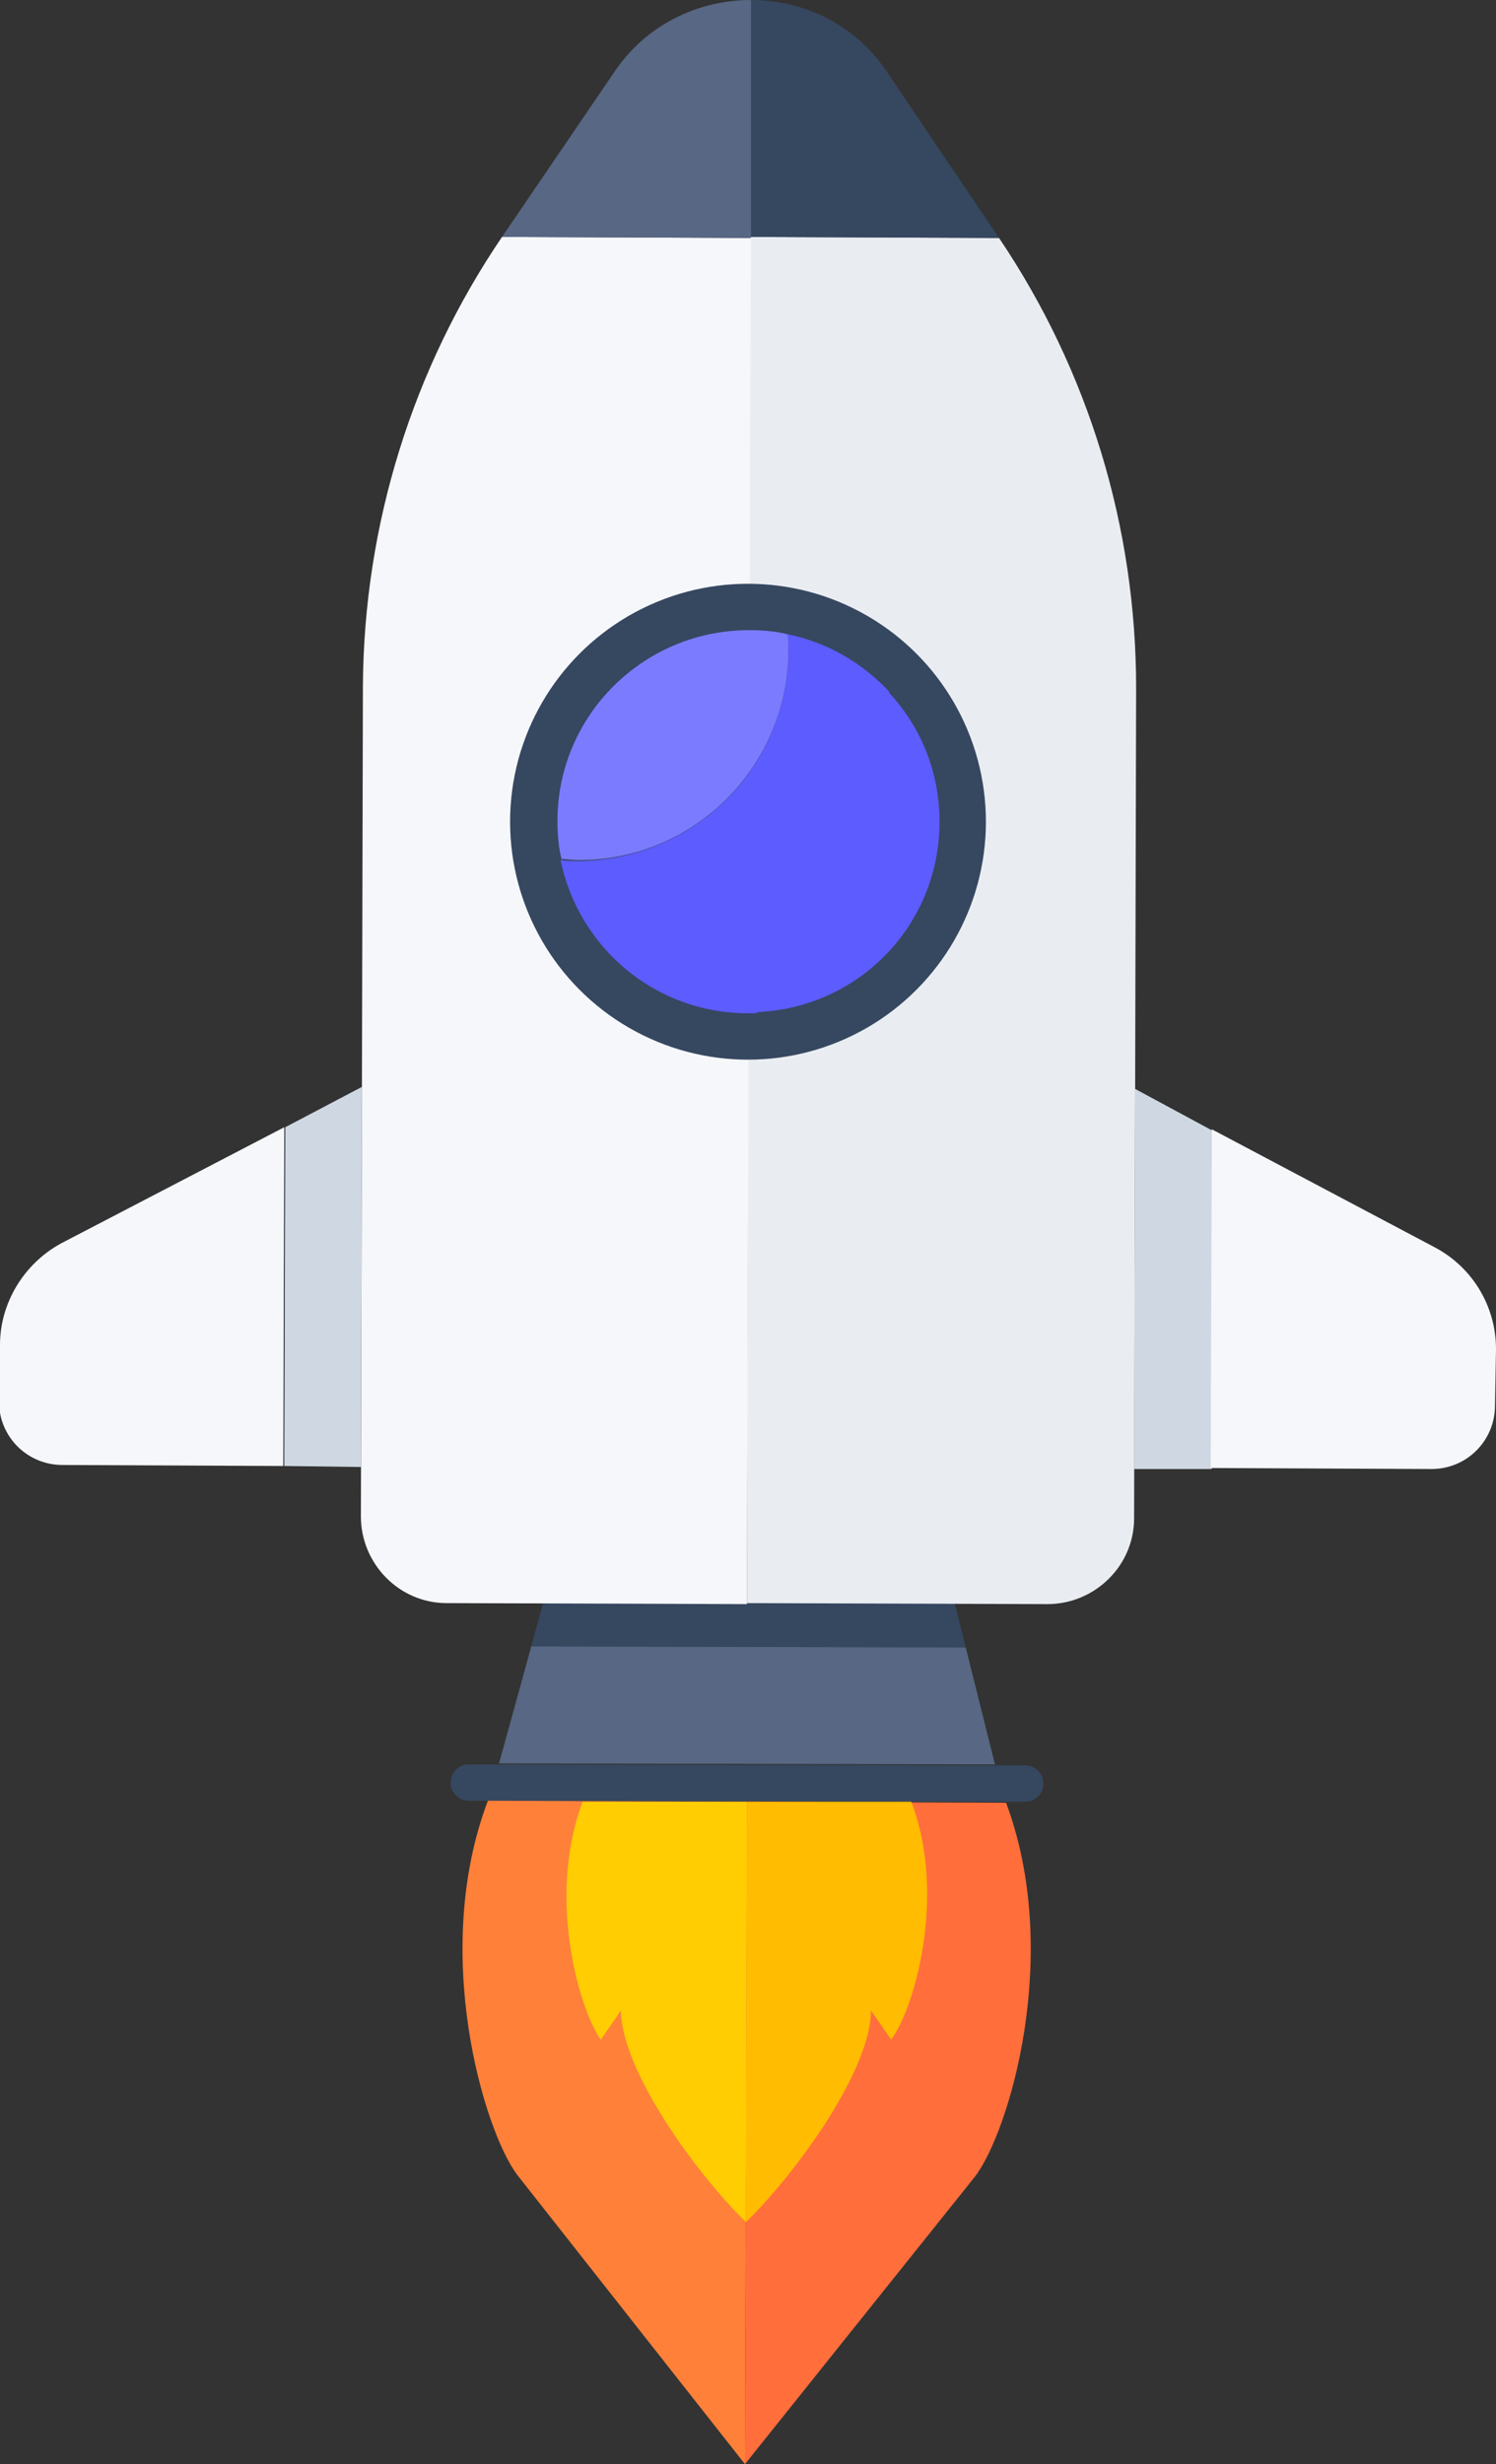 <?xml version="1.0" encoding="utf-8"?>
<!-- Generator: Adobe Illustrator 22.1.0, SVG Export Plug-In . SVG Version: 6.00 Build 0)  -->
<svg version="1.1" id="BACKGROUND_2" xmlns="http://www.w3.org/2000/svg" xmlns:xlink="http://www.w3.org/1999/xlink" x="0px"
	 y="0px" viewBox="0 0 148.4 244.4" enable-background="new 0 0 148.4 244.4" xml:space="preserve">
<rect x="0" y="0" width="148.4" height="244.4" fill="#333333" stroke="none"/>
<g>
	<g>
		<polygon fill="#364760" points="94.7,159 53.9,158.9 52.7,163.3 95.8,163.4 		"/>
		<polygon fill="#576784" points="52.7,163.3 49.5,174.9 98.7,175 95.8,163.4 		"/>
	</g>
	<path fill="#364760" d="M101.7,178.7l-55.2-0.1c-1,0-1.8-0.8-1.8-1.8l0,0c0-1,0.8-1.8,1.8-1.8l55.2,0.1c1,0,1.8,0.8,1.8,1.8l0,0
		C103.5,177.9,102.7,178.7,101.7,178.7z"/>
</g>
<path fill="#FF8039" d="M73.9,244.4l0.2-65.7l-25.7-0.1c-5.7,15-0.4,32.7,2.9,37.1"/>
<path fill="#FF6E3B" d="M73.9,244.4l0.2-65.7l25.7,0.1c5.6,15,0.3,32.7-3.1,37.1"/>
<path fill="#FFCD02" d="M74,220.4l0.1-41.7l-16.3,0c-3.6,9.5-0.3,20.7,1.8,23.6l2-2.9C61.6,205.1,68.7,215.2,74,220.4"/>
<path fill="#FFBC00" d="M74,220.4l0.1-41.7l16.3,0c3.6,9.5,0.2,20.7-2,23.6l-2-2.9C86.4,205.2,79.2,215.3,74,220.4"/>
<g>
	<g>
		<path fill="#E9EDF2" d="M99.1,23.6l-24.7-0.1l-0.1,20.2L74.1,159l29.8,0.1c4.7,0,8.6-3.8,8.6-8.5l0.2-82.4
			C112.7,52.3,108,36.8,99.1,23.6L99.1,23.6z"/>
		<path fill="#F5F7FA" d="M49.8,23.5L49.8,23.5C40.9,36.6,36.1,52.1,36,68l-0.2,82.4c0,4.7,3.8,8.6,8.5,8.6l29.8,0.1l0.3-115.3
			l0.1-20.2L49.8,23.5z"/>
		<path fill="#364760" d="M99.1,23.6l-11-16.3C84.9,2.4,79.7,0,74.5,0l-0.1,23.5L99.1,23.6z"/>
		<path fill="#576784" d="M74.5,0c-5.2,0-10.4,2.4-13.6,7.2L49.8,23.5l24.7,0.1L74.5,0z"/>
	</g>
	<g>
		<circle fill="#364760" cx="74.2" cy="81.5" r="23.6"/>
		<g>
			<g>
				<path fill="#5C5CFF" d="M93.2,81.5c0-5-1.9-9.5-5.1-12.9c0,0.4,0,0.7,0,1.1c0,12.1-5.1,23-13.3,30.7
					C85.1,100.1,93.2,91.8,93.2,81.5z"/>
				<path fill="#5C5CFF" d="M88.2,69.7c0-0.4,0-0.8,0-1.1c-2.6-2.8-6.1-4.9-10.1-5.7c0,0.5,0.1,1,0.1,1.6c0,11.6-9.4,20.9-21,20.9
					c-0.5,0-1.1,0-1.6-0.1c1.8,8.7,9.4,15.2,18.6,15.2c0.3,0,0.5,0,0.8,0C83.1,92.7,88.2,81.8,88.2,69.7z"/>
			</g>
			<path fill="#7B7BFF" d="M78.2,64.5c0-0.5,0-1.1-0.1-1.6c-1.2-0.3-2.5-0.4-3.8-0.4c-10.5,0-19,8.5-19,18.9c0,1.3,0.1,2.6,0.4,3.8
				c0.5,0,1,0.1,1.6,0.1C68.8,85.4,78.2,76,78.2,64.5z"/>
		</g>
	</g>
</g>
<polygon fill="#CFD8E2" points="112.6,108 112.5,145.7 120.2,145.7 120.2,112.1 "/>
<path fill="#F5F7FA" d="M148.4,133.8c0-4.2-2.3-8.1-6.1-10.1l-22.1-11.7l-0.1,33.6l21.9,0.1c3.5,0,6.3-2.8,6.3-6.3"/>
<g>
	<polygon fill="#CFD8E2" points="35.9,107.8 35.8,145.5 28.2,145.4 28.3,111.8 	"/>
	<path fill="#F5F7FA" d="M0,133.4c0-4.2,2.4-8.1,6.1-10.1l22.1-11.5l-0.1,33.6l-21.9-0.1c-3.5,0-6.3-2.8-6.3-6.3L0,133.4z"/>
</g>
</svg>
